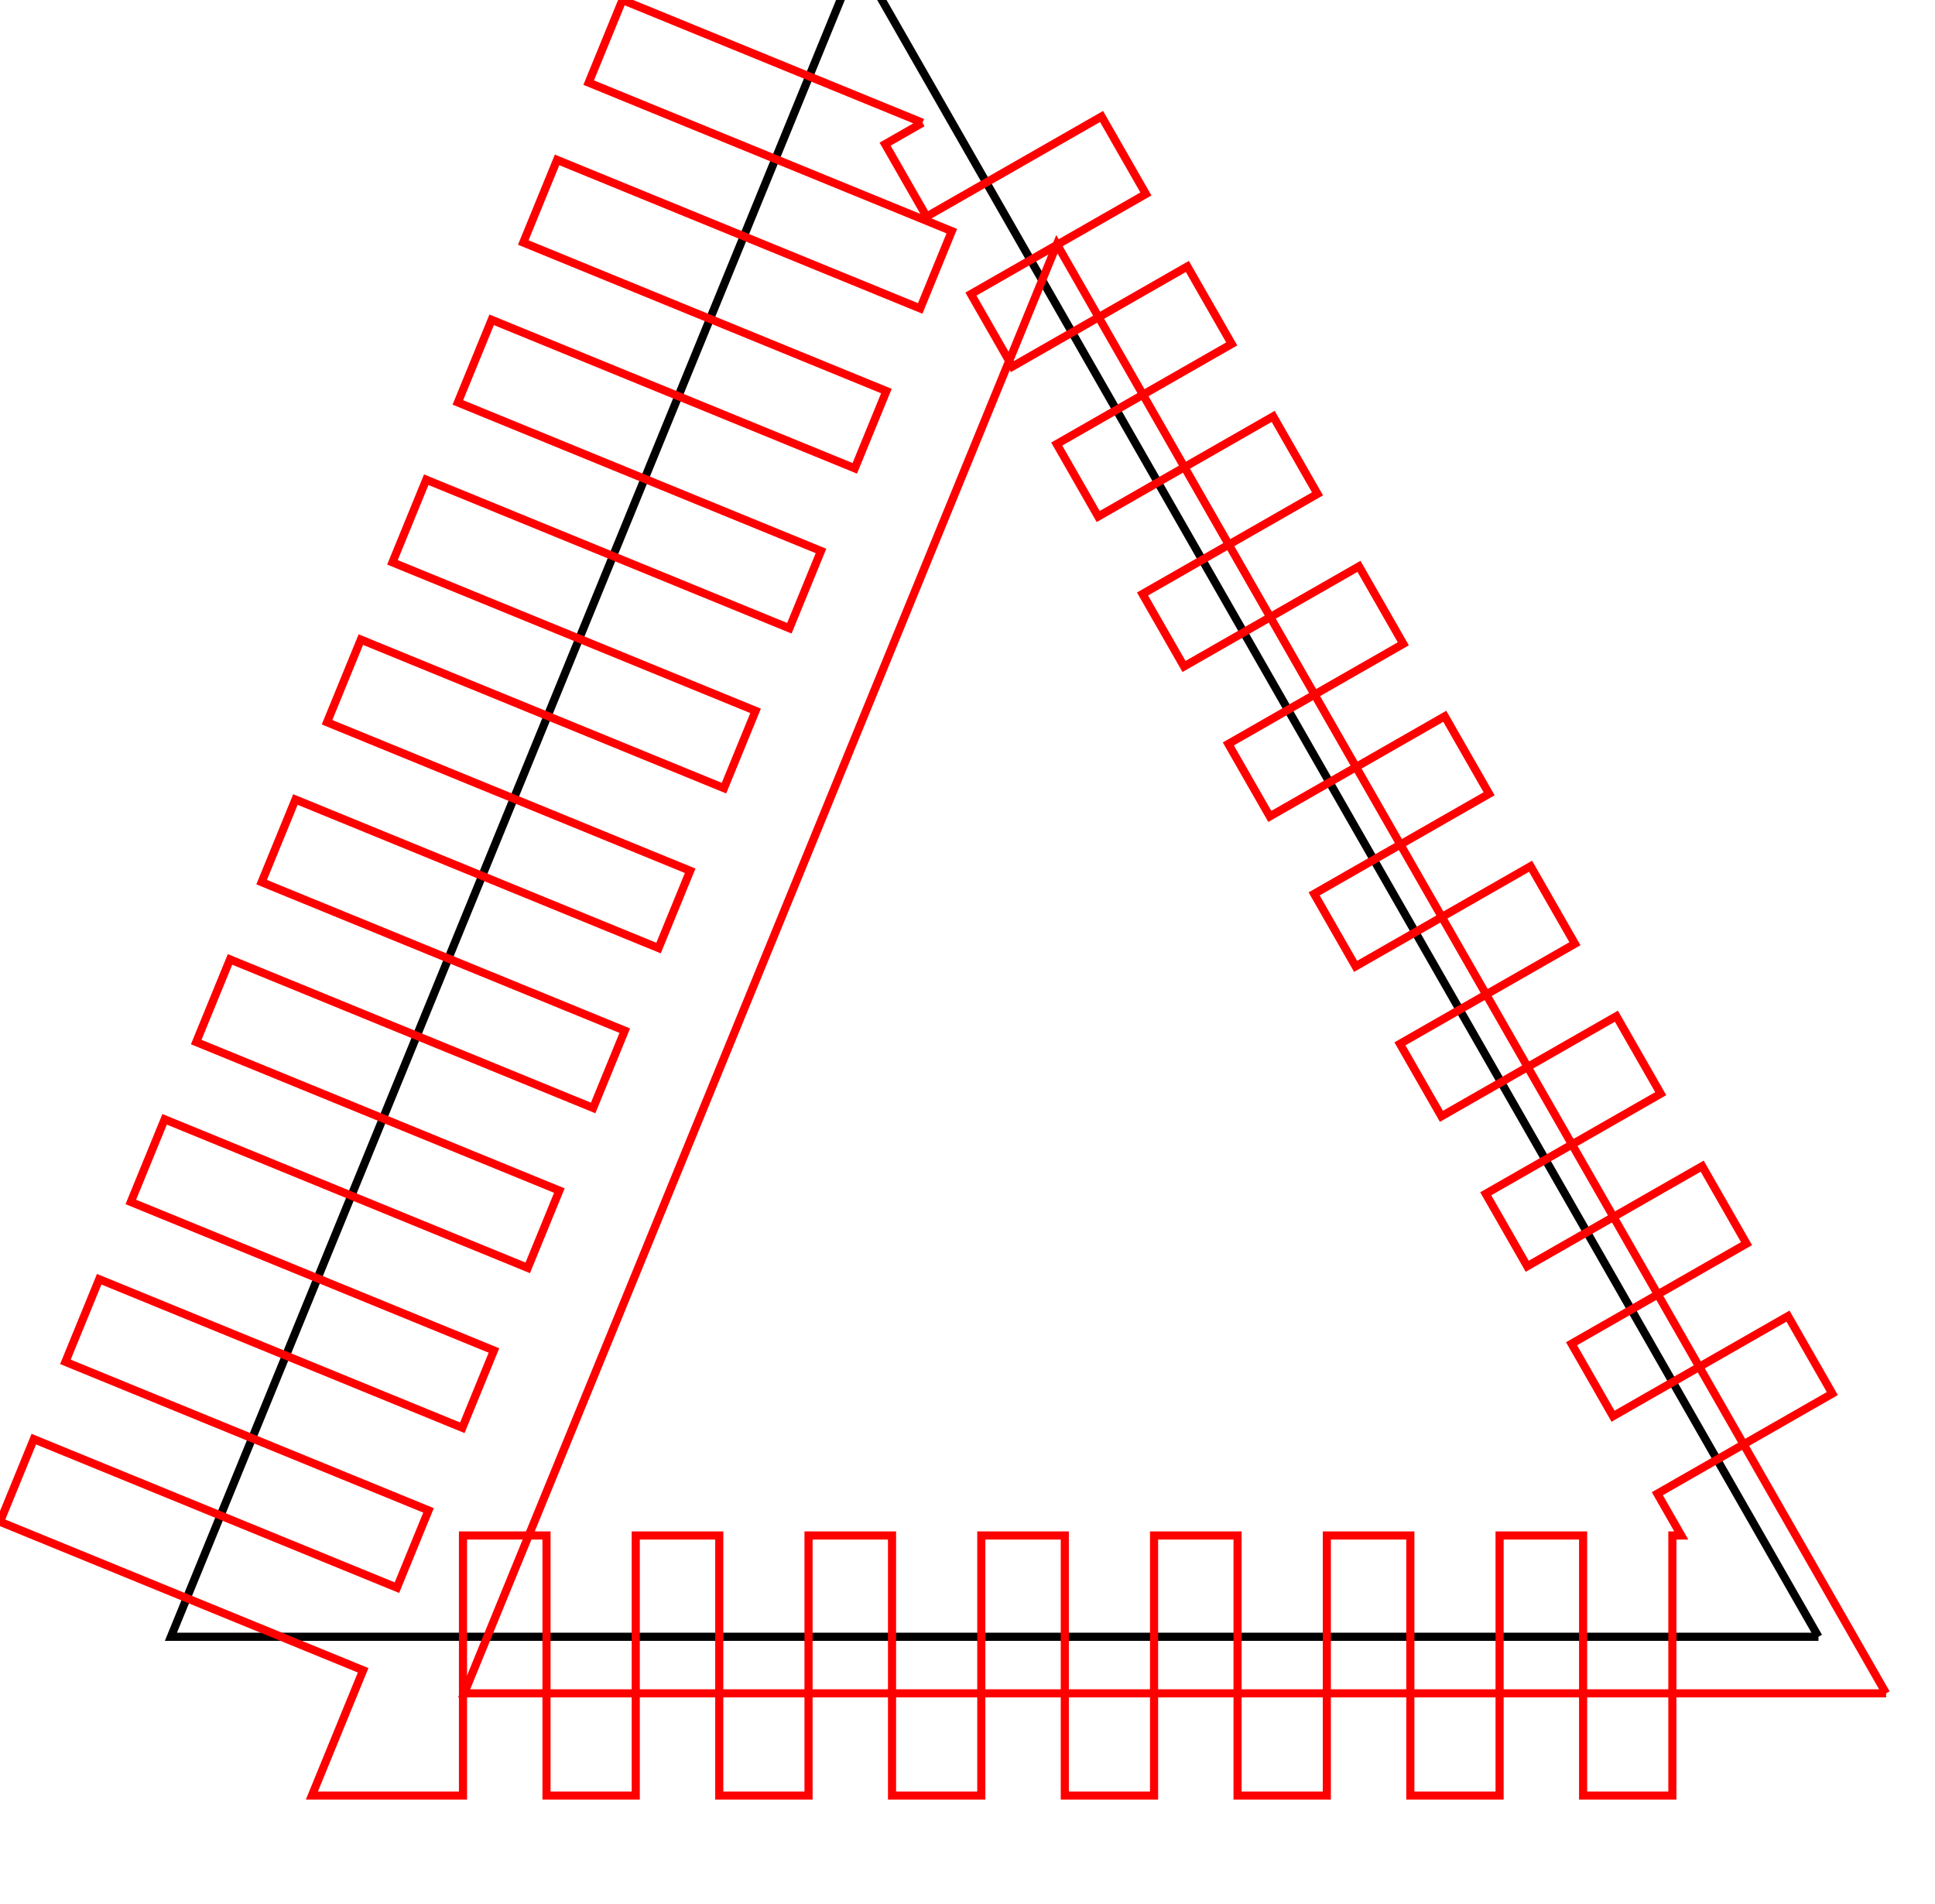 <?xml version="1.0" encoding="utf-8" ?>
<svg baseProfile="full" height="62mm" version="1.1" width="63mm" xmlns="http://www.w3.org/2000/svg" xmlns:ev="http://www.w3.org/2001/xml-events" xmlns:xlink="http://www.w3.org/1999/xlink"><defs /><polyline points="223.769,201.416 21.032,201.416 105.545,-5.195 223.769,201.416" style="fill:none;stroke:#000000" /><polyline points="113.52,15.103 108.917,17.737 114.021,26.655 135.552,14.335 141.007,23.869 119.476,36.189 124.579,45.108 146.11,32.788 151.566,42.321 130.035,54.642 135.138,63.56 156.669,51.24 162.124,60.774 140.593,73.094 145.697,82.013 167.228,69.693 172.683,79.226 151.152,91.547 156.255,100.465 177.786,88.145 183.242,97.679 161.711,109.999 166.814,118.918 188.345,106.598 193.8,116.132 172.269,128.452 177.373,137.37 198.904,125.05 204.359,134.584 182.828,146.904 187.932,155.823 209.462,143.503 214.918,153.037 193.387,165.357 198.49,174.275 220.021,161.955 225.476,171.489 203.945,183.809 206.888,188.951 205.792,188.951 205.792,220.958 194.808,220.958 194.808,188.951 184.532,188.951 184.532,220.958 173.548,220.958 173.548,188.951 163.273,188.951 163.273,220.958 152.288,220.958 152.288,188.951 142.013,188.951 142.013,220.958 131.029,220.958 131.029,188.951 120.753,188.951 120.753,220.958 109.769,220.958 109.769,188.951 99.493,188.951 99.493,220.958 88.509,220.958 88.509,188.951 78.233,188.951 78.233,220.958 67.249,220.958 67.249,188.951 56.973,188.951 56.973,220.958 38.378,220.958 44.685,205.54 0.0,187.263 4.159,177.096 48.843,195.374 52.733,185.863 8.049,167.585 12.207,157.419 56.892,175.696 60.782,166.186 16.098,147.908 20.256,137.741 64.941,156.019 68.831,146.508 24.146,128.231 28.305,118.064 72.99,136.342 76.88,126.831 32.195,108.553 36.354,98.387 81.038,116.664 84.929,107.154 40.244,88.876 44.403,78.709 89.087,96.987 92.977,87.476 48.293,69.199 52.451,59.032 97.136,77.31 101.026,67.799 56.342,49.521 60.5,39.355 105.185,57.632 109.075,48.122 64.391,29.844 68.549,19.677 113.234,37.955 117.124,28.444 72.439,10.167 76.598,0.0 113.52,15.103" style="fill:none;stroke:#ff0000" /><polyline points="232.093,208.379 57.114,208.379 130.055,30.056 232.093,208.379" style="fill:none;stroke:#ff0000" /></svg>